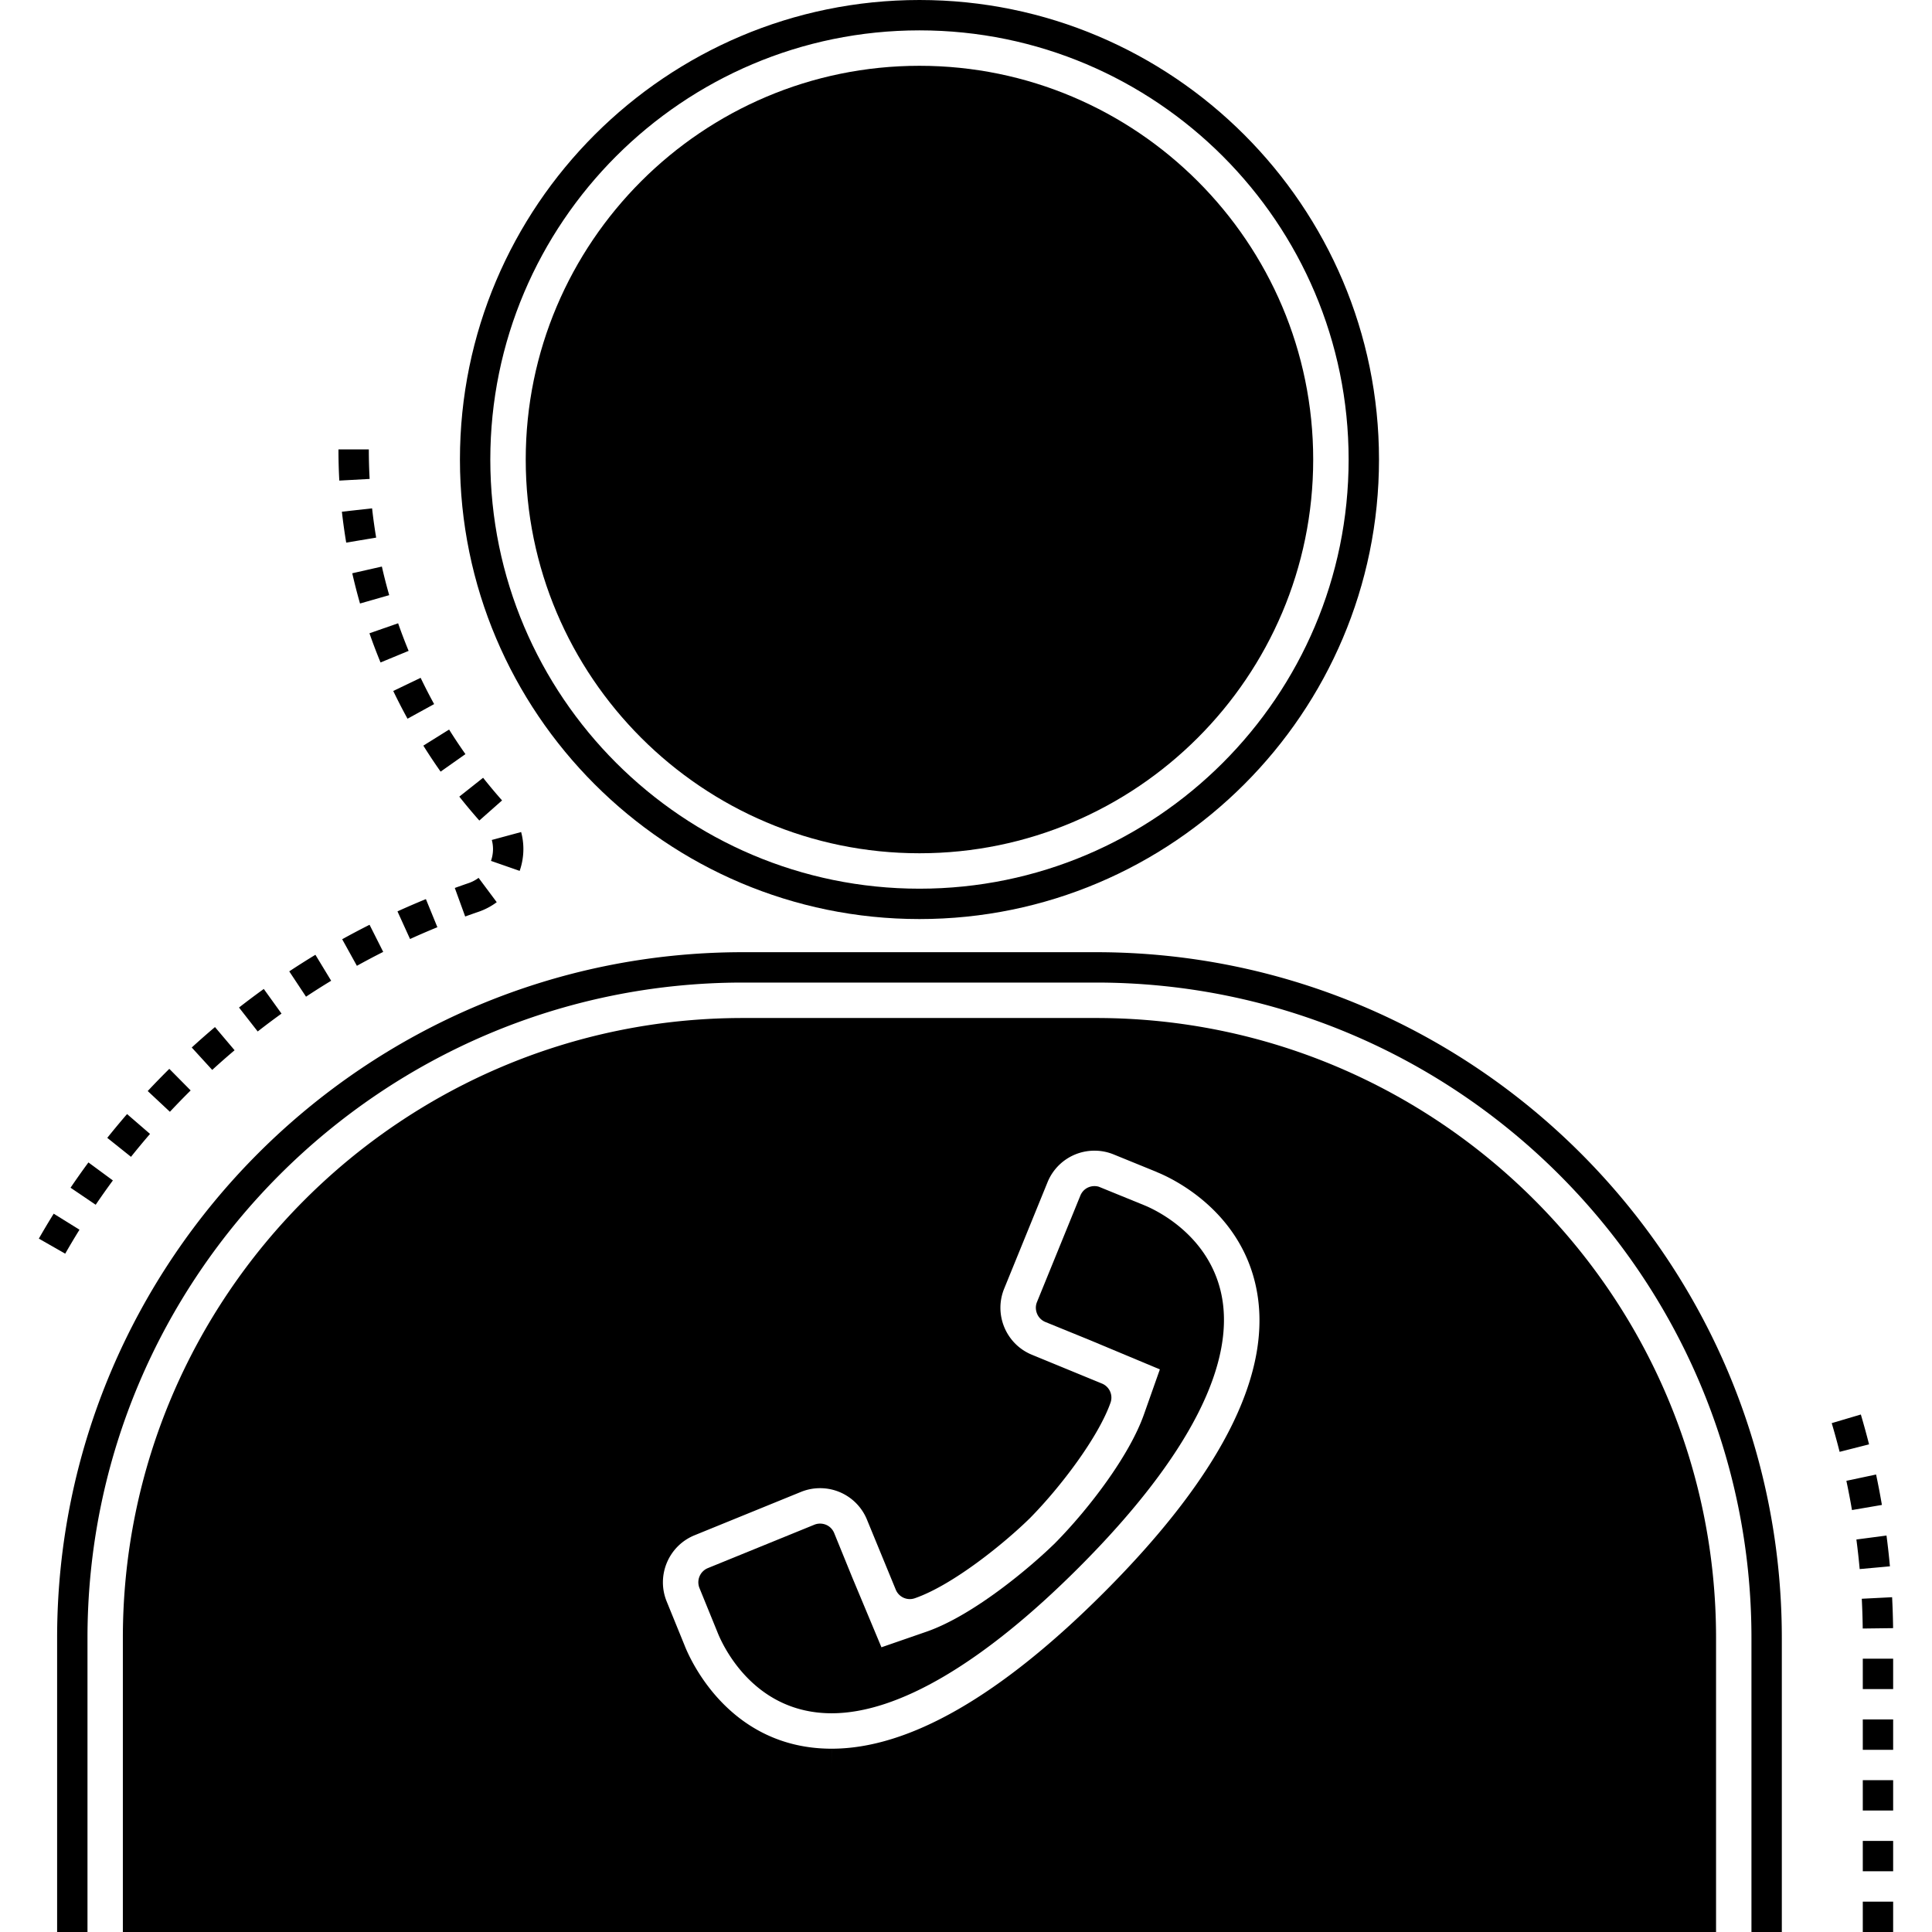 <?xml version="1.0" standalone="no"?><!DOCTYPE svg PUBLIC "-//W3C//DTD SVG 1.1//EN" "http://www.w3.org/Graphics/SVG/1.1/DTD/svg11.dtd"><svg t="1576721848476" class="icon" viewBox="0 0 1024 1024" version="1.1" xmlns="http://www.w3.org/2000/svg" p-id="2177" xmlns:xlink="http://www.w3.org/1999/xlink" width="200" height="200"><defs><style type="text/css"></style></defs><path d="M487.334 487.118c-134.3 0-243.556-109.26-243.556-243.558C243.778 109.26 353.034 0 487.334 0s243.562 109.26 243.562 243.56c0 134.298-109.262 243.558-243.562 243.558z m0-471.024c-125.424 0-227.462 102.04-227.462 227.466s102.036 227.464 227.462 227.464S714.8 368.984 714.8 243.56 612.758 16.094 487.334 16.094z" p-id="2178"></path><path d="M487.338 452.248c-115.072 0-208.69-93.618-208.69-208.688S372.266 34.872 487.338 34.872c115.066 0 208.684 93.618 208.684 208.688s-93.618 208.688-208.684 208.688z" p-id="2179"></path><path d="M34.566 664.47l-13.978-7.978c2.54-4.456 5.172-8.86 7.874-13.214l13.674 8.492a399.382 399.382 0 0 0-7.57 12.7z m16.156-25.924l-13.328-9.03c3.076-4.532 6.23-9 9.472-13.402l12.962 9.546a397.572 397.572 0 0 0-9.106 12.886z m18.71-25.404l-12.574-10.052a437.176 437.176 0 0 1 10.484-12.612l12.176 10.52a414.86 414.86 0 0 0-10.086 12.144z m20.62-23.872l-11.756-10.996a431.782 431.782 0 0 1 11.442-11.762l11.316 11.442a402.22 402.22 0 0 0-11.002 11.316z m22.43-22.19l-10.856-11.88a422.328 422.328 0 0 1 12.318-10.834l10.394 12.288c-4.02 3.4-7.97 6.876-11.856 10.426z m24.104-20.378l-9.902-12.686a423.532 423.532 0 0 1 13.13-9.846l9.398 13.066a399.882 399.882 0 0 0-12.626 9.466z m25.61-18.434l-8.886-13.422a424.854 424.854 0 0 1 13.862-8.788l8.352 13.758a401.586 401.586 0 0 0-13.328 8.452z m26.964-16.368l-7.796-14.08a417.4 417.4 0 0 1 14.508-7.672l7.24 14.374a403.16 403.16 0 0 0-13.952 7.378z m28.172-14.202l-6.664-14.648a419.476 419.476 0 0 1 15.068-6.506l6.088 14.9a396.702 396.702 0 0 0-14.492 6.254z m29.224-11.932l-5.502-15.126c2.4-0.874 4.82-1.724 7.246-2.554a19.644 19.644 0 0 0 5.36-2.806l9.62 12.902a35.458 35.458 0 0 1-9.77 5.132 395.6 395.6 0 0 0-6.954 2.452z m28.872-24.18l-15.194-5.296a19.158 19.158 0 0 0 1.074-6.3 18.646 18.646 0 0 0-0.64-4.792l15.54-4.202c0.786 2.91 1.19 5.93 1.194 8.974a35.122 35.122 0 0 1-1.974 11.616z m-21.38-26.684a307.3 307.3 0 0 1-10.61-12.674l12.616-9.99a286.644 286.644 0 0 0 10.054 12.002l-12.06 10.662z m-20.512-25.922a299.684 299.684 0 0 1-9.158-13.78l13.654-8.526a279.476 279.476 0 0 0 8.656 13.026l-13.152 9.28z m-17.54-28.048a304.08 304.08 0 0 1-7.566-14.702l14.512-6.966a290.674 290.674 0 0 0 7.156 13.92l-14.102 7.748z m-14.298-29.814a295.034 295.034 0 0 1-5.878-15.468l15.194-5.296a279.132 279.132 0 0 0 5.564 14.622l-14.88 6.142z m-10.886-31.244c-1.52-5.32-2.902-10.712-4.108-16.032l15.696-3.554a276.302 276.302 0 0 0 3.888 15.156l-15.476 4.43zM183.498 287.6a306.522 306.522 0 0 1-2.284-16.38l16-1.782c0.572 5.13 1.294 10.348 2.158 15.51l-15.874 2.652z m-3.658-32.872a304.272 304.272 0 0 1-0.45-16.538h16.094c0 5.23 0.142 10.496 0.43 15.652l-16.074 0.886zM1003.412 1023.998h-16.094v-16.094h16.094v16.094z m0-32.188h-16.094v-16.094h16.094v16.094z m0-32.19h-16.094v-16.094h16.094v16.094z m0-32.188h-16.094v-16.094h16.094v16.094z m0-32.19h-16.094v-16.094h16.094v16.094z m-16.126-32.09a416.426 416.426 0 0 0-0.502-15.778l16.074-0.82c0.278 5.438 0.456 10.902 0.524 16.394l-16.096 0.204z m-1.618-31.512a392.26 392.26 0 0 0-1.74-15.674l15.958-2.098c0.712 5.406 1.316 10.846 1.812 16.316l-16.03 1.456z m-4.082-31.284c-0.89-5.198-1.88-10.362-2.97-15.49l15.748-3.342a408.674 408.674 0 0 1 3.086 16.122l-15.864 2.71z m-6.548-30.852a398.538 398.538 0 0 0-4.186-15.214l15.434-4.572a427.558 427.558 0 0 1 4.354 15.818l-15.602 3.968zM944.4 1024h-16.094v-155.848c0-191.542-155.832-347.372-347.374-347.372h-187.188c-191.542 0-347.374 155.83-347.374 347.372V1024h-16.094v-155.848c0-200.416 163.052-363.468 363.468-363.468h187.188c200.416 0 363.468 163.05 363.468 363.468V1024z" p-id="2180"></path><path d="M580.948 539.564h-187.232c-181.17 0-328.598 147.426-328.598 328.598V1024h844.426v-155.838c0.002-181.172-147.424-328.598-328.596-328.598z m-215.904 266.74l56.384-23.016a35.054 35.054 0 0 1 13.198-2.576c14.27 0 26.986 8.532 32.35 21.782l9.496 23.23 5.74 13.788c17.596-6.118 43.508-26.34 57.994-40.558 17.222-17.488 35.194-42.274 40.826-58.206l-13.68-5.688-23.39-9.55c-17.866-7.244-26.45-27.68-19.206-45.546l23.016-56.386c5.364-13.198 18.078-21.726 32.35-21.726 4.506 0 8.958 0.856 13.198 2.574l23.336 9.548c8.37 3.434 45.708 20.922 56.278 63.522 11.804 47.854-15.718 105.74-81.922 172.05-56.544 56.652-107.082 85.356-150.216 85.356-60.568 0-82.994-53.488-85.462-59.928l-9.442-23.176c-7.242-17.812 1.34-38.252 19.152-45.494z" p-id="2181"></path><path d="M170.484 911.694h16.094V1024h-16.094zM792.622 911.694h16.094V1024h-16.094zM440.822 942.944c-66.018 0-90.428-58.396-92.994-65.054l-9.388-23.032c-8.938-21.95 1.646-47.082 23.586-56.028l56.388-22.974a42.78 42.78 0 0 1 16.22-3.182 42.834 42.834 0 0 1 39.818 26.776l12.07 29.48c14.974-7.434 35.024-22.918 48.042-35.722 14.57-14.778 28.83-34.102 35.84-48.152l-29.49-12.078c-21.946-8.944-32.53-34.078-23.592-56.03l22.978-56.384c6.632-16.264 22.256-26.774 39.812-26.774 5.584 0 11.038 1.07 16.22 3.182l23.392 9.53c0.278 0.114 0.544 0.242 0.806 0.382 9.786 4.15 48.98 23.362 60.192 68.662 12.568 50.79-15.696 111.238-84.014 179.668-58.11 58.21-110.558 87.726-155.886 87.73z m-6.188-154.178c-3.49 0-6.9 0.67-10.142 1.992l-56.388 22.974c-13.726 5.596-20.348 21.322-14.758 35.054l9.44 23.17c2.216 5.748 22.754 54.892 78.026 54.892v8.048l0.01-8.048c40.896-0.002 89.516-27.932 144.5-83.008 64.058-64.166 90.904-119.488 79.782-164.43-9.688-39.138-44.574-55.154-51.468-57.966a7.576 7.576 0 0 1-0.75-0.352l-22.628-9.218a26.734 26.734 0 0 0-10.142-1.992 26.806 26.806 0 0 0-24.912 16.754l-22.974 56.38c-5.59 13.734 1.026 29.46 14.758 35.054l37.13 15.27a8.044 8.044 0 0 1 4.484 10.108c-6.476 18.306-26.364 44.616-42.662 61.144-13.528 13.306-40.866 35.514-61.082 42.516a8.048 8.048 0 0 1-10.06-4.502l-15.256-37.086a26.794 26.794 0 0 0-24.908-16.754z" p-id="2182"></path><path d="M440.814 908.072c35.234-0.002 80.61-26.8 131.224-77.496 58.258-58.356 84.134-109.068 74.84-146.656-7.502-30.322-34.918-42.878-40.336-45.088l-24.126-9.836a7.874 7.874 0 0 0-2.3-0.336c-3.368 0-6.25 1.938-7.518 5.058l-22.978 56.384c-1.094 2.692-0.434 5.044 0.052 6.208a8.086 8.086 0 0 0 4.4 4.372l23.398 9.532 37.282 15.586-8.45 23.908c-7.774 21.992-29.208 50.036-47 68.074-12.898 12.69-43.344 38.432-68.308 47.072l-23.812 8.242-15.482-37.046-9.546-23.452c-1.268-3.112-4.154-5.052-7.524-5.052-1.058 0-2.058 0.198-3.054 0.604l-56.388 22.974a8.124 8.124 0 0 0-4.454 10.58l9.442 23.172c1.87 4.828 17.922 43.196 60.638 43.196z" p-id="2183"></path></svg>
